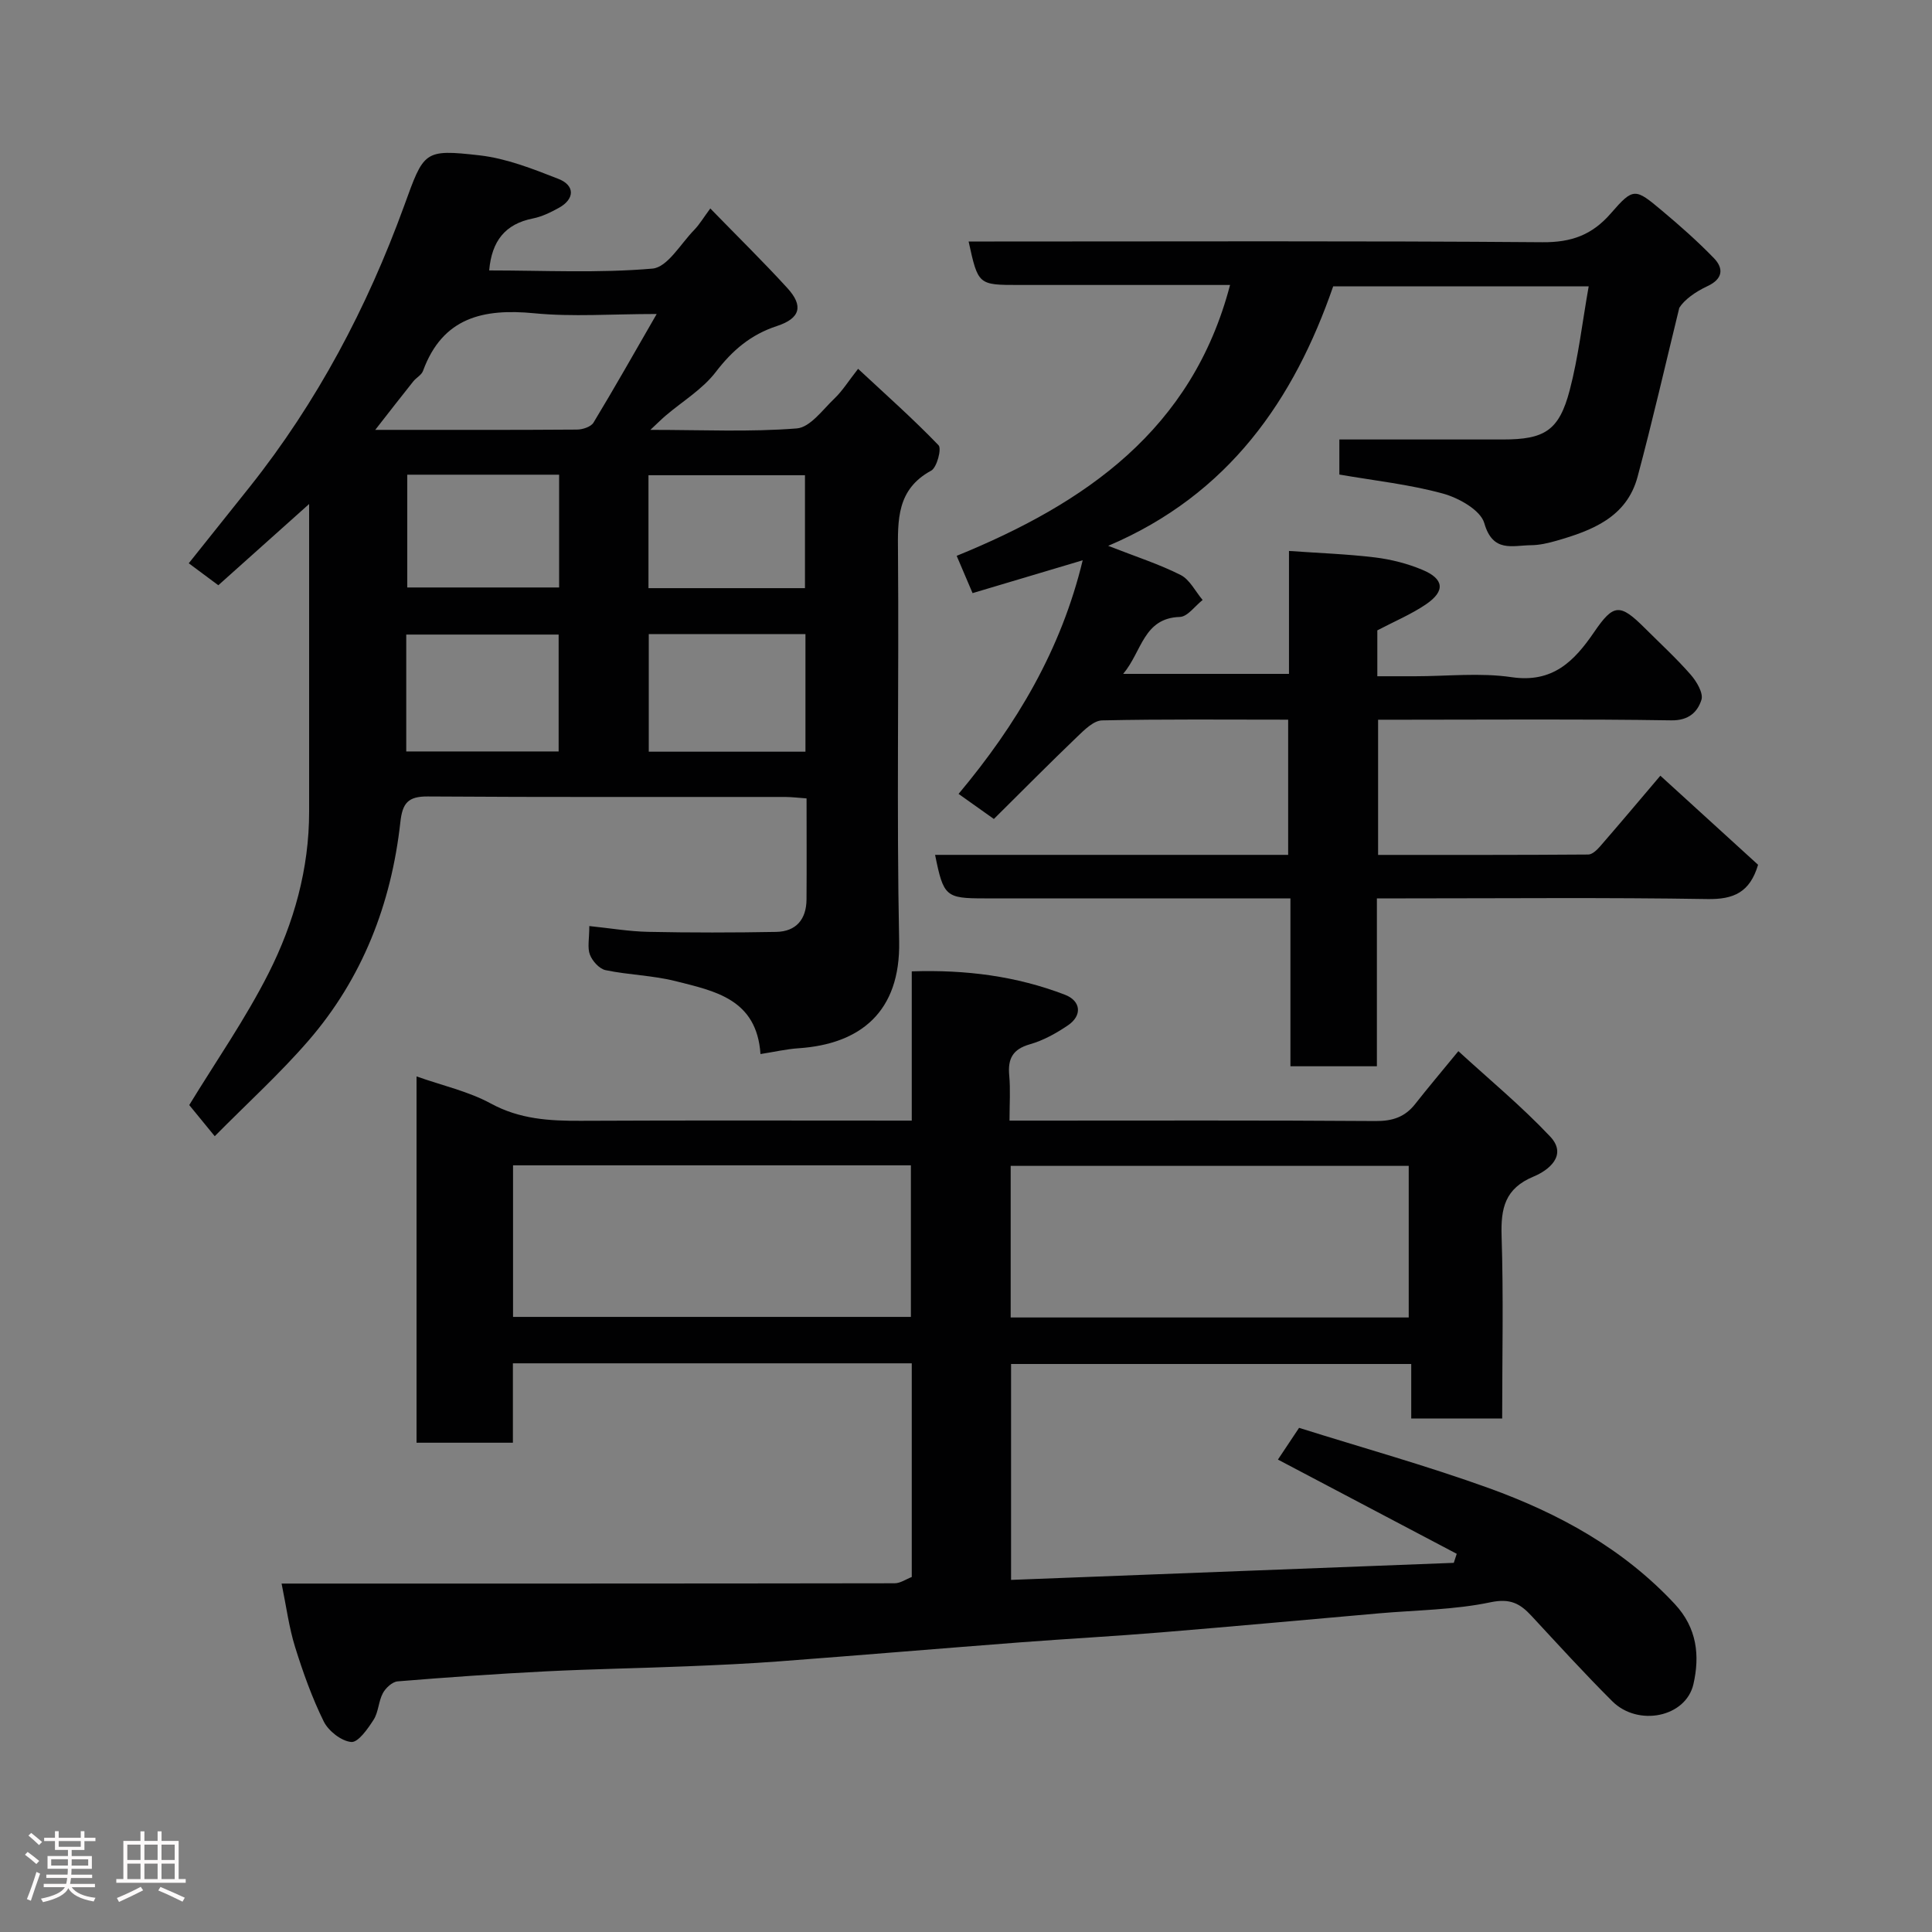 <svg enable-background="new 0 0 400 400" viewBox="0 0 400 400" xmlns="http://www.w3.org/2000/svg"><rect x="0" y="0" width="400" height="400" fill="#808080" stroke="none"/><path d="m5.17 384 .55-.58c.85.61 1.65 1.24 2.4 1.87l-.59.64c-.83-.73-1.62-1.38-2.36-1.93m1.22 9.53-.82-.34c.71-1.76 1.37-3.64 1.98-5.63.24.13.5.25.76.36-.6 1.67-1.24 3.54-1.92 5.61m-.5-13.5.57-.54c.56.44 1.31 1.06 2.26 1.87l-.64.64c-.68-.66-1.41-1.32-2.19-1.97m3.25.46h2.24v-1.36h.77v1.36h4.57v-1.36h.76v1.36h2.28v.69h-2.28v1.84h-2.64v1.26h4.18v2.64h-4.21c0 .45-.02.86-.05 1.21h4.32v.69h-4.38c-.04.34-.1.75-.19 1.22h5.15v.69h-4.82c.87 1.19 2.51 1.92 4.93 2.19-.17.31-.3.57-.37.76-2.77-.49-4.52-1.41-5.26-2.76-.56 1.26-2.3 2.23-5.24 2.9-.12-.24-.26-.48-.43-.72 2.73-.55 4.38-1.34 4.96-2.38h-4.38v-.69h4.65c.1-.38.17-.79.21-1.22h-4.32v-.69h4.4c.03-.34.05-.75.05-1.21h-4.2v-2.64h4.23v-1.26h-2.69v-1.84h-2.24zm1.46 4.46v1.29h3.45c.01-.4.02-.57.01-.53v-.32-.45h-3.46zm1.55-2.59h4.57v-1.19h-4.57zm6.11 2.59h-3.42v.77c-.02.19-.01.37-.02.53h3.44z" fill="#fcfafa"/><path d="m32.63 379.16h.82v1.98h3.54v7.89h1.46v.78h-14.37v-.78h1.46v-7.89h3.54v-1.98h.82v1.98h2.73zm-3.49 11.48.5.73c-1.61.82-3.28 1.63-5 2.41-.13-.27-.28-.55-.44-.82 1.75-.72 3.4-1.49 4.94-2.32m-2.78-5.55h2.73v-3.18h-2.73zm0 3.95h2.73v-3.2h-2.73zm3.54-3.95h2.73v-3.18h-2.73zm0 3.95h2.73v-3.2h-2.73zm7.89 4.68c-1.84-.92-3.51-1.7-5.02-2.32l.45-.73c1.89.8 3.57 1.55 5.04 2.23zm-1.62-11.81h-2.73v3.18h2.73zm-2.73 7.13h2.73v-3.2h-2.73z" fill="#fcfafa"/><g fill="#010102"><path d="m58.3 327.86c42.61 0 84.77.01 126.92-.06 1.19 0 2.38-.85 3.55-1.3 0-14.77 0-29.38 0-44.24-27.49 0-54.76 0-82.58 0v16.44c-6.93 0-13.32 0-19.95 0 0-25.25 0-50.31 0-75.84 5.39 1.91 10.75 3.09 15.38 5.61 5.99 3.26 12.13 3.61 18.62 3.58 22.66-.11 45.32-.04 68.53-.04 0-10.23 0-20.29 0-30.9 11.25-.37 21.67.99 31.69 4.83 3.37 1.29 3.64 4.32.64 6.35-2.42 1.64-5.1 3.13-7.88 3.92-3.56 1.02-4.59 2.99-4.27 6.44.27 2.93.06 5.91.06 9.36h5.32c23.5 0 47-.08 70.5.09 3.48.02 6.05-.83 8.17-3.53 2.63-3.35 5.38-6.6 8.94-10.94 6.34 5.82 13.06 11.37 19 17.67 3.7 3.93-.4 7.04-3.4 8.28-5.98 2.48-6.83 6.58-6.65 12.34.4 12.46.12 24.95.12 37.76-6.35 0-12.4 0-18.83 0 0-3.68 0-7.29 0-11.28-27.75 0-55.14 0-82.85 0v44.7c30.66-1.18 61.16-2.36 91.66-3.53.2-.62.41-1.25.61-1.87-12.35-6.51-24.69-13.02-37.02-19.51 1.16-1.74 2.59-3.89 4.38-6.57 13.09 4.12 26.4 7.82 39.35 12.5 14.42 5.22 27.72 12.48 38.43 23.97 4.67 5.01 5.19 10.75 3.87 16.58-1.57 6.89-11.48 8.86-16.8 3.56-5.75-5.73-11.22-11.74-16.74-17.69-2.36-2.55-4.4-3.66-8.46-2.81-7.51 1.58-15.35 1.62-23.05 2.29-15.07 1.33-30.14 2.71-45.21 3.95-9.69.8-19.41 1.32-29.1 2.06-16.58 1.27-33.14 2.67-49.72 3.92-6.42.49-12.86.78-19.3 1.04-9.77.4-19.54.56-29.3 1.05-10.21.52-20.41 1.23-30.6 2.07-1.11.09-2.48 1.36-3.06 2.44-.91 1.69-.9 3.91-1.91 5.49-1.2 1.88-3.2 4.74-4.63 4.62-2.06-.18-4.72-2.27-5.7-4.24-2.43-4.93-4.3-10.18-5.94-15.44-1.26-4.05-1.8-8.3-2.79-13.12zm47.92-55.21h82.37c0-10.74 0-21.12 0-31.38-27.65 0-54.9 0-82.37 0zm185.44.12c0-10.72 0-21.1 0-31.39-27.71 0-55.07 0-82.41 0v31.39z"/><path d="m177.66 76.36c5.83 5.43 11.46 10.42 16.66 15.83.67.7-.34 4.6-1.53 5.25-7.13 3.88-6.93 10.17-6.87 16.96.21 26.83-.3 53.67.24 80.48.29 14.64-8.05 21.29-20.82 22.15-2.56.17-5.1.77-7.89 1.2-.77-11.41-9.49-13.05-17.55-15.09-4.73-1.2-9.73-1.28-14.52-2.28-1.29-.27-2.73-1.87-3.24-3.19-.56-1.44-.13-3.28-.13-5.94 4.23.43 8.22 1.12 12.22 1.2 8.83.18 17.67.17 26.49.01 4.11-.08 6.23-2.61 6.26-6.71.05-6.82.01-13.65.01-20.93-1.59-.11-3.02-.29-4.44-.3-24.66-.02-49.33.07-73.99-.1-4.1-.03-5.24 1.39-5.67 5.32-1.88 16.93-7.85 32.35-19.08 45.3-5.87 6.77-12.55 12.84-19.35 19.72-2.45-2.99-4.11-5.02-5.28-6.45 5.45-8.94 11.63-17.8 16.45-27.34 5.23-10.37 8.38-21.58 8.37-33.42-.01-21.07 0-42.13 0-63.68-6.11 5.47-12.4 11.1-18.8 16.82-1.99-1.48-3.8-2.83-6.12-4.55 4.21-5.27 8.42-10.53 12.62-15.81 13.96-17.56 24.3-37.12 31.95-58.13 4.14-11.38 4.01-11.84 15.69-10.51 5.54.64 11 2.8 16.26 4.86 3.49 1.36 3.39 4.18.13 5.99-1.7.94-3.53 1.84-5.4 2.21-5.72 1.14-8.52 4.64-9.05 10.76 11.31 0 22.63.59 33.81-.38 3.1-.27 5.84-5.15 8.64-8.01 1.09-1.12 1.9-2.51 3.33-4.44 5.62 5.78 10.95 11 15.97 16.5 3.35 3.67 2.68 6.25-2.17 7.84-5.41 1.77-9.22 5.02-12.67 9.52-2.73 3.57-6.87 6.05-10.37 9.03-.82.7-1.59 1.47-3.17 2.95 10.83 0 20.62.47 30.32-.3 2.77-.22 5.37-3.89 7.82-6.22 1.63-1.56 2.86-3.56 4.87-6.12zm-99.97 12.64c15.17 0 28.47.04 41.78-.06 1.17-.01 2.87-.57 3.4-1.43 4.34-7.17 8.46-14.47 13.09-22.5-9.37 0-17.41.62-25.32-.15-10.58-1.03-19 .85-23.06 11.93-.31.86-1.4 1.4-2.02 2.18-2.36 2.95-4.68 5.95-7.87 10.03zm89.07 42.28c-10.94 0-21.64 0-32.44 0v24.35h32.44c0-8.29 0-16.21 0-24.35zm-82.65 24.3h31.55c0-8.2 0-16.24 0-24.2-10.71 0-21.08 0-31.55 0zm82.55-33.81c0-8.07 0-15.78 0-23.38-11.05 0-21.76 0-32.4 0v23.38zm-50.9-23.49c-10.61 0-20.98 0-31.44 0v23.35h31.44c0-7.95 0-15.54 0-23.35z"/><path d="m229.44 113.01c5.72 2.24 10.53 3.78 14.99 6.03 1.9.96 3.06 3.41 4.56 5.18-1.57 1.23-3.11 3.46-4.71 3.51-7.57.23-7.84 7.17-11.74 11.79h34.33c0-8.23 0-16.5 0-25.45 6.21.44 12.04.64 17.82 1.34 3.33.41 6.72 1.27 9.81 2.57 4.48 1.87 4.76 4.38.79 7.1-3.09 2.11-6.62 3.58-10.13 5.43v9.5h7.82c6.67 0 13.44-.77 19.97.19 8.54 1.26 12.99-3.32 17.11-9.35 4.01-5.87 5.33-5.95 10.48-.81 3.19 3.18 6.51 6.23 9.47 9.61 1.24 1.41 2.7 3.85 2.25 5.25-.8 2.5-2.62 4.3-6.24 4.24-18.33-.29-36.66-.13-54.99-.13-1.8 0-3.61 0-5.71 0v27.99c14.62 0 29.07.03 43.52-.08.84-.01 1.82-.97 2.47-1.72 3.99-4.59 7.9-9.24 12.45-14.6 6.89 6.28 13.65 12.44 20.23 18.44-1.69 5.72-5.06 7.19-10.48 7.1-20.82-.34-41.66-.14-62.49-.14-1.8 0-3.6 0-5.95 0v34.76c-6.15 0-11.75 0-17.9 0 0-11.39 0-22.79 0-34.76-2.31 0-4.09 0-5.86 0-19.16 0-38.33 0-57.49 0-8.03 0-8.48-.39-10.22-9.01h73.1c0-9.41 0-18.46 0-27.99-12.97 0-25.75-.13-38.53.15-1.74.04-3.64 1.94-5.11 3.35-5.78 5.54-11.42 11.24-17.29 17.06-2.65-1.88-4.73-3.36-7.31-5.19 12.01-14.35 21.23-29.83 25.7-48.37-7.9 2.36-15.16 4.52-22.8 6.8-1.08-2.54-2.13-5-3.29-7.72 26.68-10.88 48.75-26.09 56.6-56.08-14.76 0-29.23 0-43.7 0-8.45 0-8.45 0-10.43-9h5.31c37.83 0 75.65-.15 113.48.15 6.02.05 10.29-1.49 14.21-6.01 4.65-5.36 5.01-5.18 10.55-.53 3.72 3.12 7.38 6.35 10.75 9.83 2.1 2.17 1.84 4.33-1.32 5.8-2.5 1.17-4.79 2.8-5.84 4.49-2.86 11.67-5.53 23.39-8.64 34.99-2.25 8.38-9.42 11.12-16.81 13.24-1.71.49-3.52.91-5.28.92-3.82.04-7.88 1.6-9.64-4.56-.77-2.7-5.28-5.23-8.56-6.13-6.88-1.89-14.06-2.66-21.45-3.94 0-2.38 0-5.12 0-7.26h33.86c8.63 0 11.63-1.83 13.83-10.2 1.8-6.87 2.6-14 3.93-21.5-18.17 0-35.1 0-52.9 0-8.1 23.41-21.56 43.09-46.58 53.72z"/></g></svg>